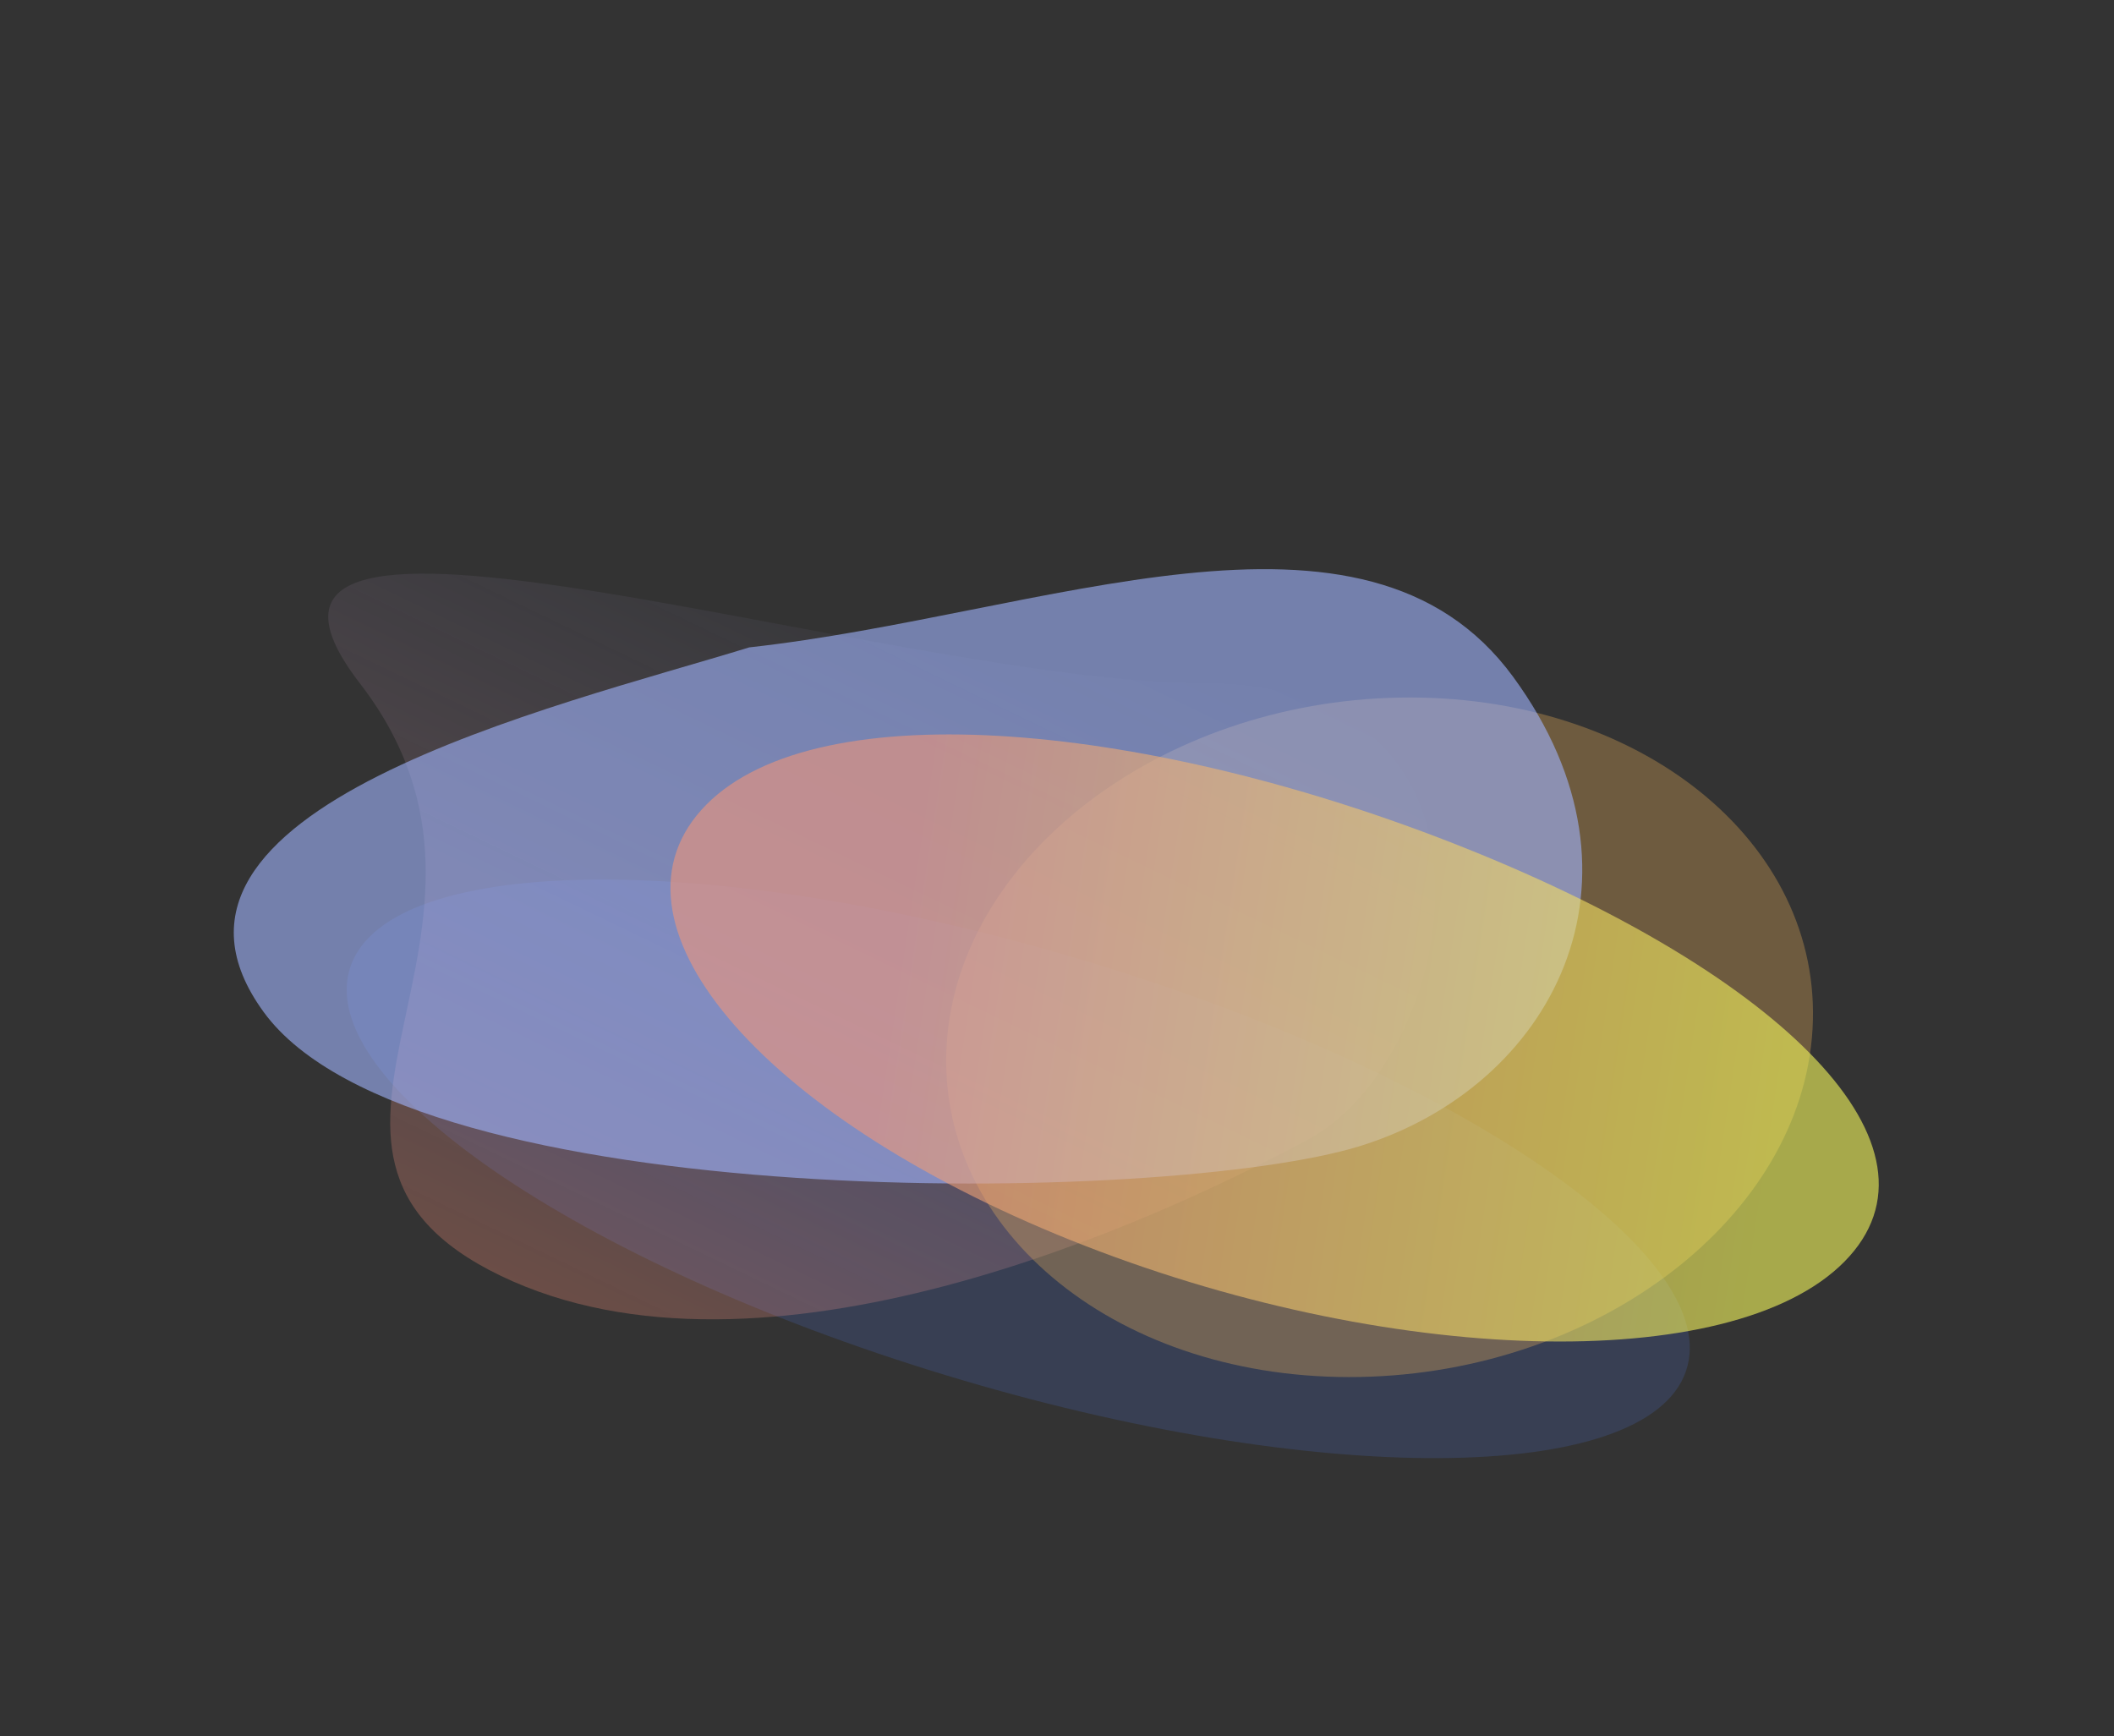 <svg width="795" height="653" viewBox="0 0 795 653" fill="none" xmlns="http://www.w3.org/2000/svg">
<rect x="0" y="0" width="795" height="653" fill="#333333" stroke="none"/>
<g style="mix-blend-mode:hard-light">
<g opacity="0.3">
<path d="M355.526 517.122C494.167 559.255 618.823 558.689 633.954 515.857C649.085 473.025 548.961 404.146 410.32 362.012C271.68 319.879 147.024 320.445 131.893 363.277C116.762 406.109 216.886 474.988 355.526 517.122Z" fill="#425C9F"/>
</g>
<g opacity="0.3">
<path d="M135.374 257.031C63.684 164.1 333.259 257.031 453.857 257.031C574.455 257.031 549.675 397.454 491.659 428.645C433.642 459.836 286.639 527.154 188.254 479.764C89.869 432.374 207.066 349.961 135.374 257.031Z" fill="url(#paint0_linear_898_88)"/>
</g>
<g opacity="0.3">
<path d="M681.628 387.094C685.747 316.543 616.192 260.691 526.271 262.346C436.35 264 360.116 322.534 355.996 393.085C351.876 463.635 421.432 519.487 511.353 517.833C601.273 516.178 677.508 457.644 681.628 387.094Z" fill="#F8BA5C"/>
</g>
<g opacity="0.6">
<path d="M281.764 243.459C392.355 231.256 513.021 177.947 569.063 254.568C625.106 331.188 583.345 408.826 511.284 431.049C439.224 453.273 155.284 457.323 99.241 380.702C43.198 304.081 209.704 265.683 281.764 243.459Z" fill="#A0B4FD"/>
</g>
<g opacity="0.6">
<path d="M265.563 302.671C307.983 259.664 433.614 271.81 551.821 319.248C670.029 366.687 736.049 431.453 693.629 474.46C651.21 517.467 520.996 513.875 402.788 466.437C284.581 418.998 223.144 345.678 265.563 302.671Z" fill="url(#paint1_linear_898_88)"/>
</g>
</g>
<defs>
<linearGradient id="paint0_linear_898_88" x1="100.864" y1="437.67" x2="243.036" y2="142.509" gradientUnits="userSpaceOnUse">
<stop stop-color="#EF8C76"/>
<stop offset="1" stop-color="#A1AAF8" stop-opacity="0"/>
</linearGradient>
<linearGradient id="paint1_linear_898_88" x1="346.18" y1="307.483" x2="677.514" y2="358.123" gradientUnits="userSpaceOnUse">
<stop stop-color="#EE9579"/>
<stop offset="1" stop-color="#F5F85C"/>
</linearGradient>
</defs>
</svg>

